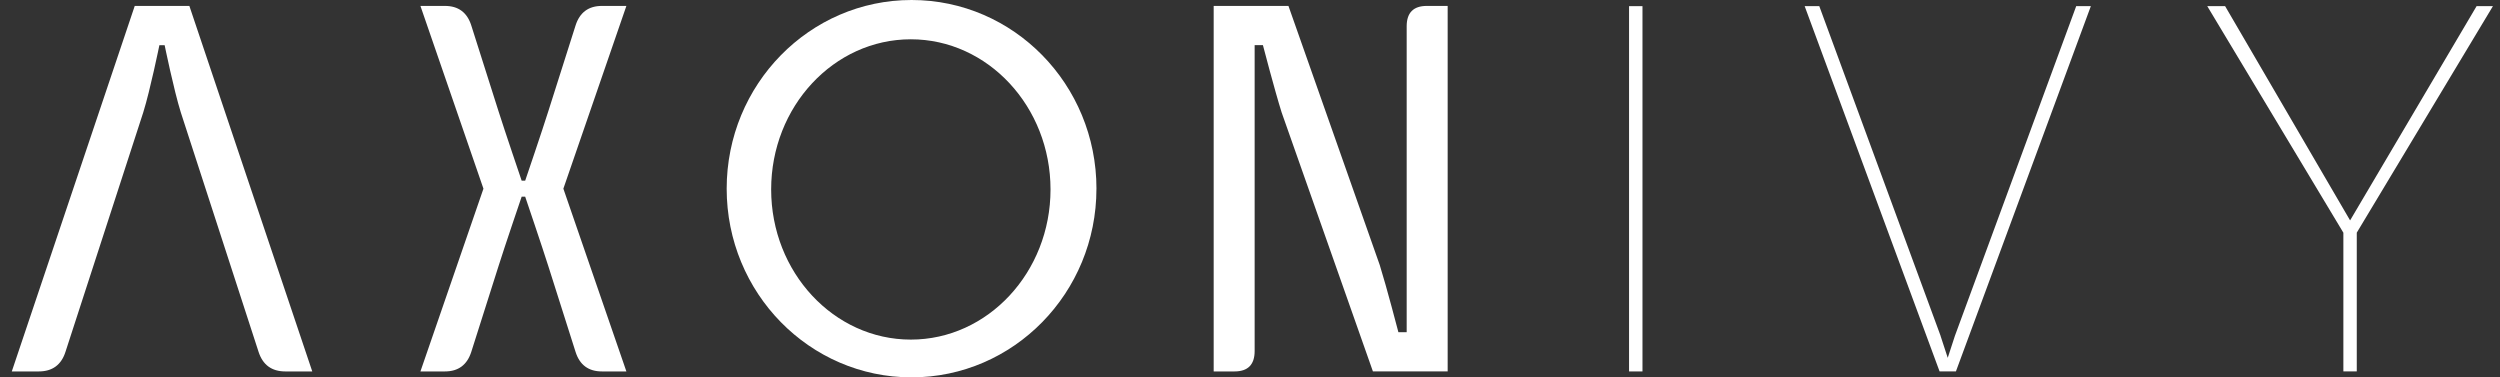 <svg xmlns="http://www.w3.org/2000/svg" width="106" height="16" fill="none" viewBox="0 0 106 16"><rect x="0" y="0" width="106" height="16" fill="#333333" stroke="none"/><g clip-path="url(#clip0_3656_5950)"><path fill="#fff" d="M26.559 0.251H25.522C24.952 0.251 24.578 0.529 24.402 1.085C24.23 1.635 23.358 4.37 23.253 4.703C23.002 5.505 22.268 7.66 22.268 7.66H22.118C22.118 7.66 21.386 5.505 21.133 4.703C21.028 4.37 20.156 1.635 19.984 1.085C19.809 0.529 19.436 0.251 18.864 0.251H17.826L20.498 8L17.826 15.749H18.864C19.434 15.749 19.807 15.471 19.984 14.915C20.156 14.365 21.028 11.63 21.133 11.297C21.384 10.495 22.118 8.34 22.118 8.34H22.268C22.268 8.34 23 10.495 23.253 11.297C23.358 11.63 24.23 14.365 24.402 14.915C24.576 15.471 24.95 15.749 25.522 15.749H26.559L23.887 8L26.559 0.251Z"/><path fill="#fff" d="M46.489 8C46.489 12.418 42.98 16 38.65 16C34.319 16 30.811 12.418 30.811 8C30.811 3.582 34.321 0 38.651 0C42.982 0 46.49 3.582 46.49 8H46.489ZM44.542 8.032C44.542 4.522 41.885 1.666 38.619 1.666C35.353 1.666 32.697 4.52 32.697 8.032C32.697 11.544 35.353 14.399 38.619 14.399C41.885 14.399 44.542 11.543 44.542 8.032Z"/><path fill="#fff" d="M8.029 0.251H5.713L0.5 15.749H1.642C2.221 15.749 2.6 15.471 2.777 14.915C3.046 14.08 6.074 4.765 6.074 4.765C6.369 3.823 6.758 1.916 6.758 1.916H6.981C6.981 1.916 7.371 3.823 7.666 4.765C7.666 4.765 10.694 14.08 10.962 14.915C11.141 15.471 11.52 15.749 12.098 15.749H13.24L8.029 0.251Z"/><path fill="#fff" d="M61.381 0.251H60.498C59.928 0.251 59.643 0.539 59.643 1.116V14.085H59.292C59.292 14.085 58.796 12.179 58.501 11.237L54.63 0.251H51.46V15.749H52.342C52.912 15.749 53.197 15.461 53.197 14.884V1.915H53.548C53.548 1.915 54.044 3.821 54.34 4.763L58.211 15.747H61.381V0.251Z"/><path fill="#fff" d="M69.641 15.749H69.072V0.261H69.641V15.749Z"/><path fill="#fff" d="M82.278 14.237L82.584 15.172L82.889 14.237L88.031 0.261H88.652L82.931 15.748H82.238L76.518 0.261H77.138L82.28 14.237H82.278Z"/><path fill="#fff" d="M99.644 9.345L105.007 0.261H105.7L99.927 9.865V15.748H99.359V9.867L93.588 0.261H94.345L99.644 9.345Z"/></g><defs><clipPath id="clip0_3656_5950"><rect width="105.2" height="16" fill="#fff" transform="translate(0.5)"/></clipPath></defs></svg>